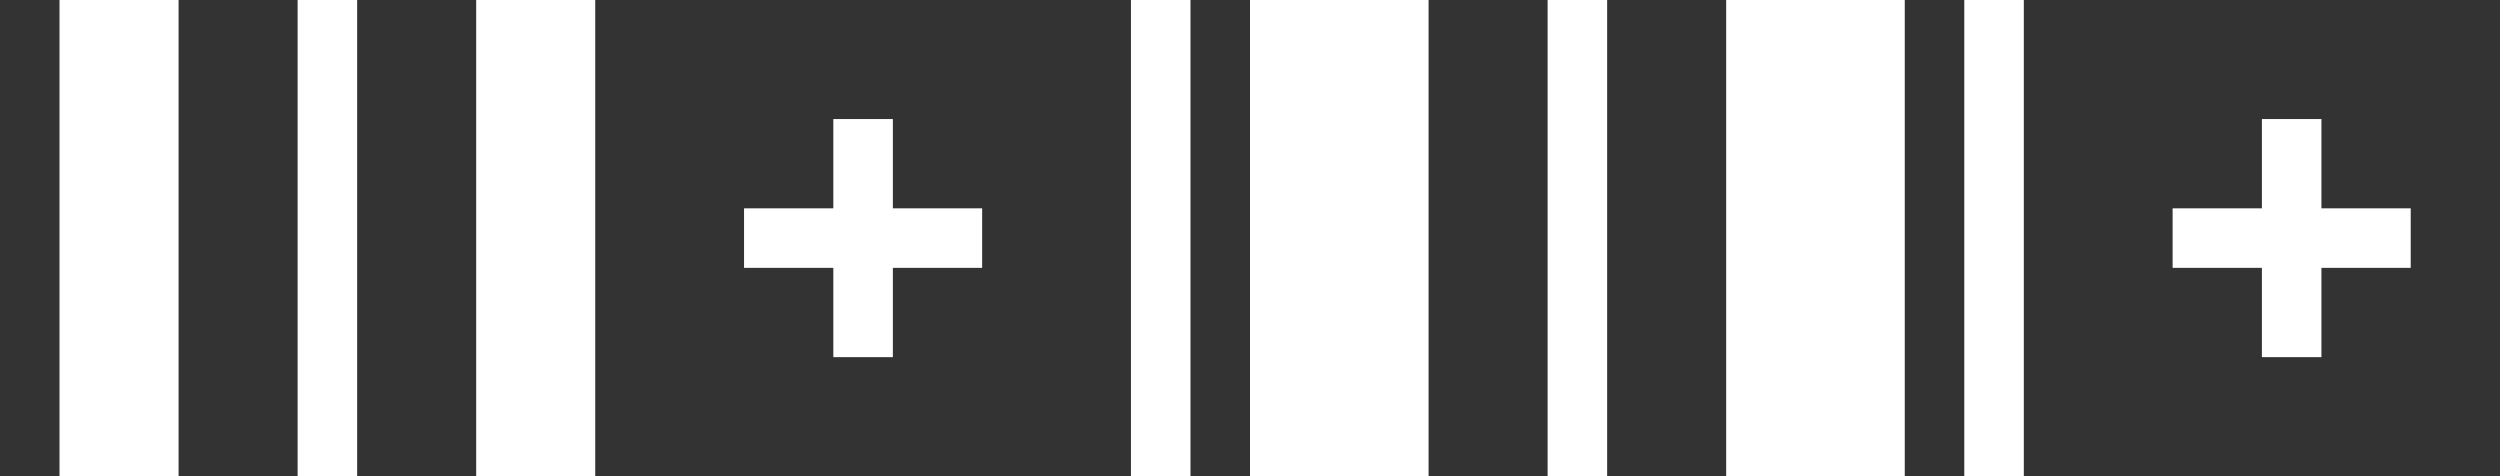 <?xml version="1.0" encoding="UTF-8" standalone="no"?>
<svg width="84px" height="16px" viewBox="0 0 84 16" version="1.1" xmlns="http://www.w3.org/2000/svg" xmlns:xlink="http://www.w3.org/1999/xlink">
    <rect x="0" y="0" width="84" height="16" fill="#333333" stroke="none"/>
    <!-- Generator: Sketch 40 (33762) - http://www.bohemiancoding.com/sketch -->
    <title>plus-lines</title>
    <desc>Created with Sketch.</desc>
    <defs></defs>
    <g id="Page-1" stroke="none" stroke-width="1" fill="none" fill-rule="evenodd">
        <g id="plus-lines" fill="#fff">
            <path d="M78,7 L78,4 L76,4 L76,7 L73,7 L73,9 L76,9 L76,12 L78,12 L78,9 L81,9 L81,7 L78,7 L78,7 Z M30,7 L30,4 L28,4 L28,7 L25,7 L25,9 L28,9 L28,12 L30,12 L30,9 L33,9 L33,7 L30,7 L30,7 Z M10,0 L12,0 L12,16 L10,16 L10,0 L10,0 Z M16,0 L20,0 L20,16 L16,16 L16,0 L16,0 Z M2,0 L6,0 L6,16 L2,16 L2,0 L2,0 Z M52,0 L54,0 L54,16 L52,16 L52,0 L52,0 Z M38,0 L40,0 L40,16 L38,16 L38,0 L38,0 Z M66,0 L68,0 L68,16 L66,16 L66,0 L66,0 Z M58,0 L64,0 L64,16 L58,16 L58,0 L58,0 Z M42,0 L48,0 L48,16 L42,16 L42,0 L42,0 Z" id="Combined-Shape"></path>
        </g>
    </g>
</svg>